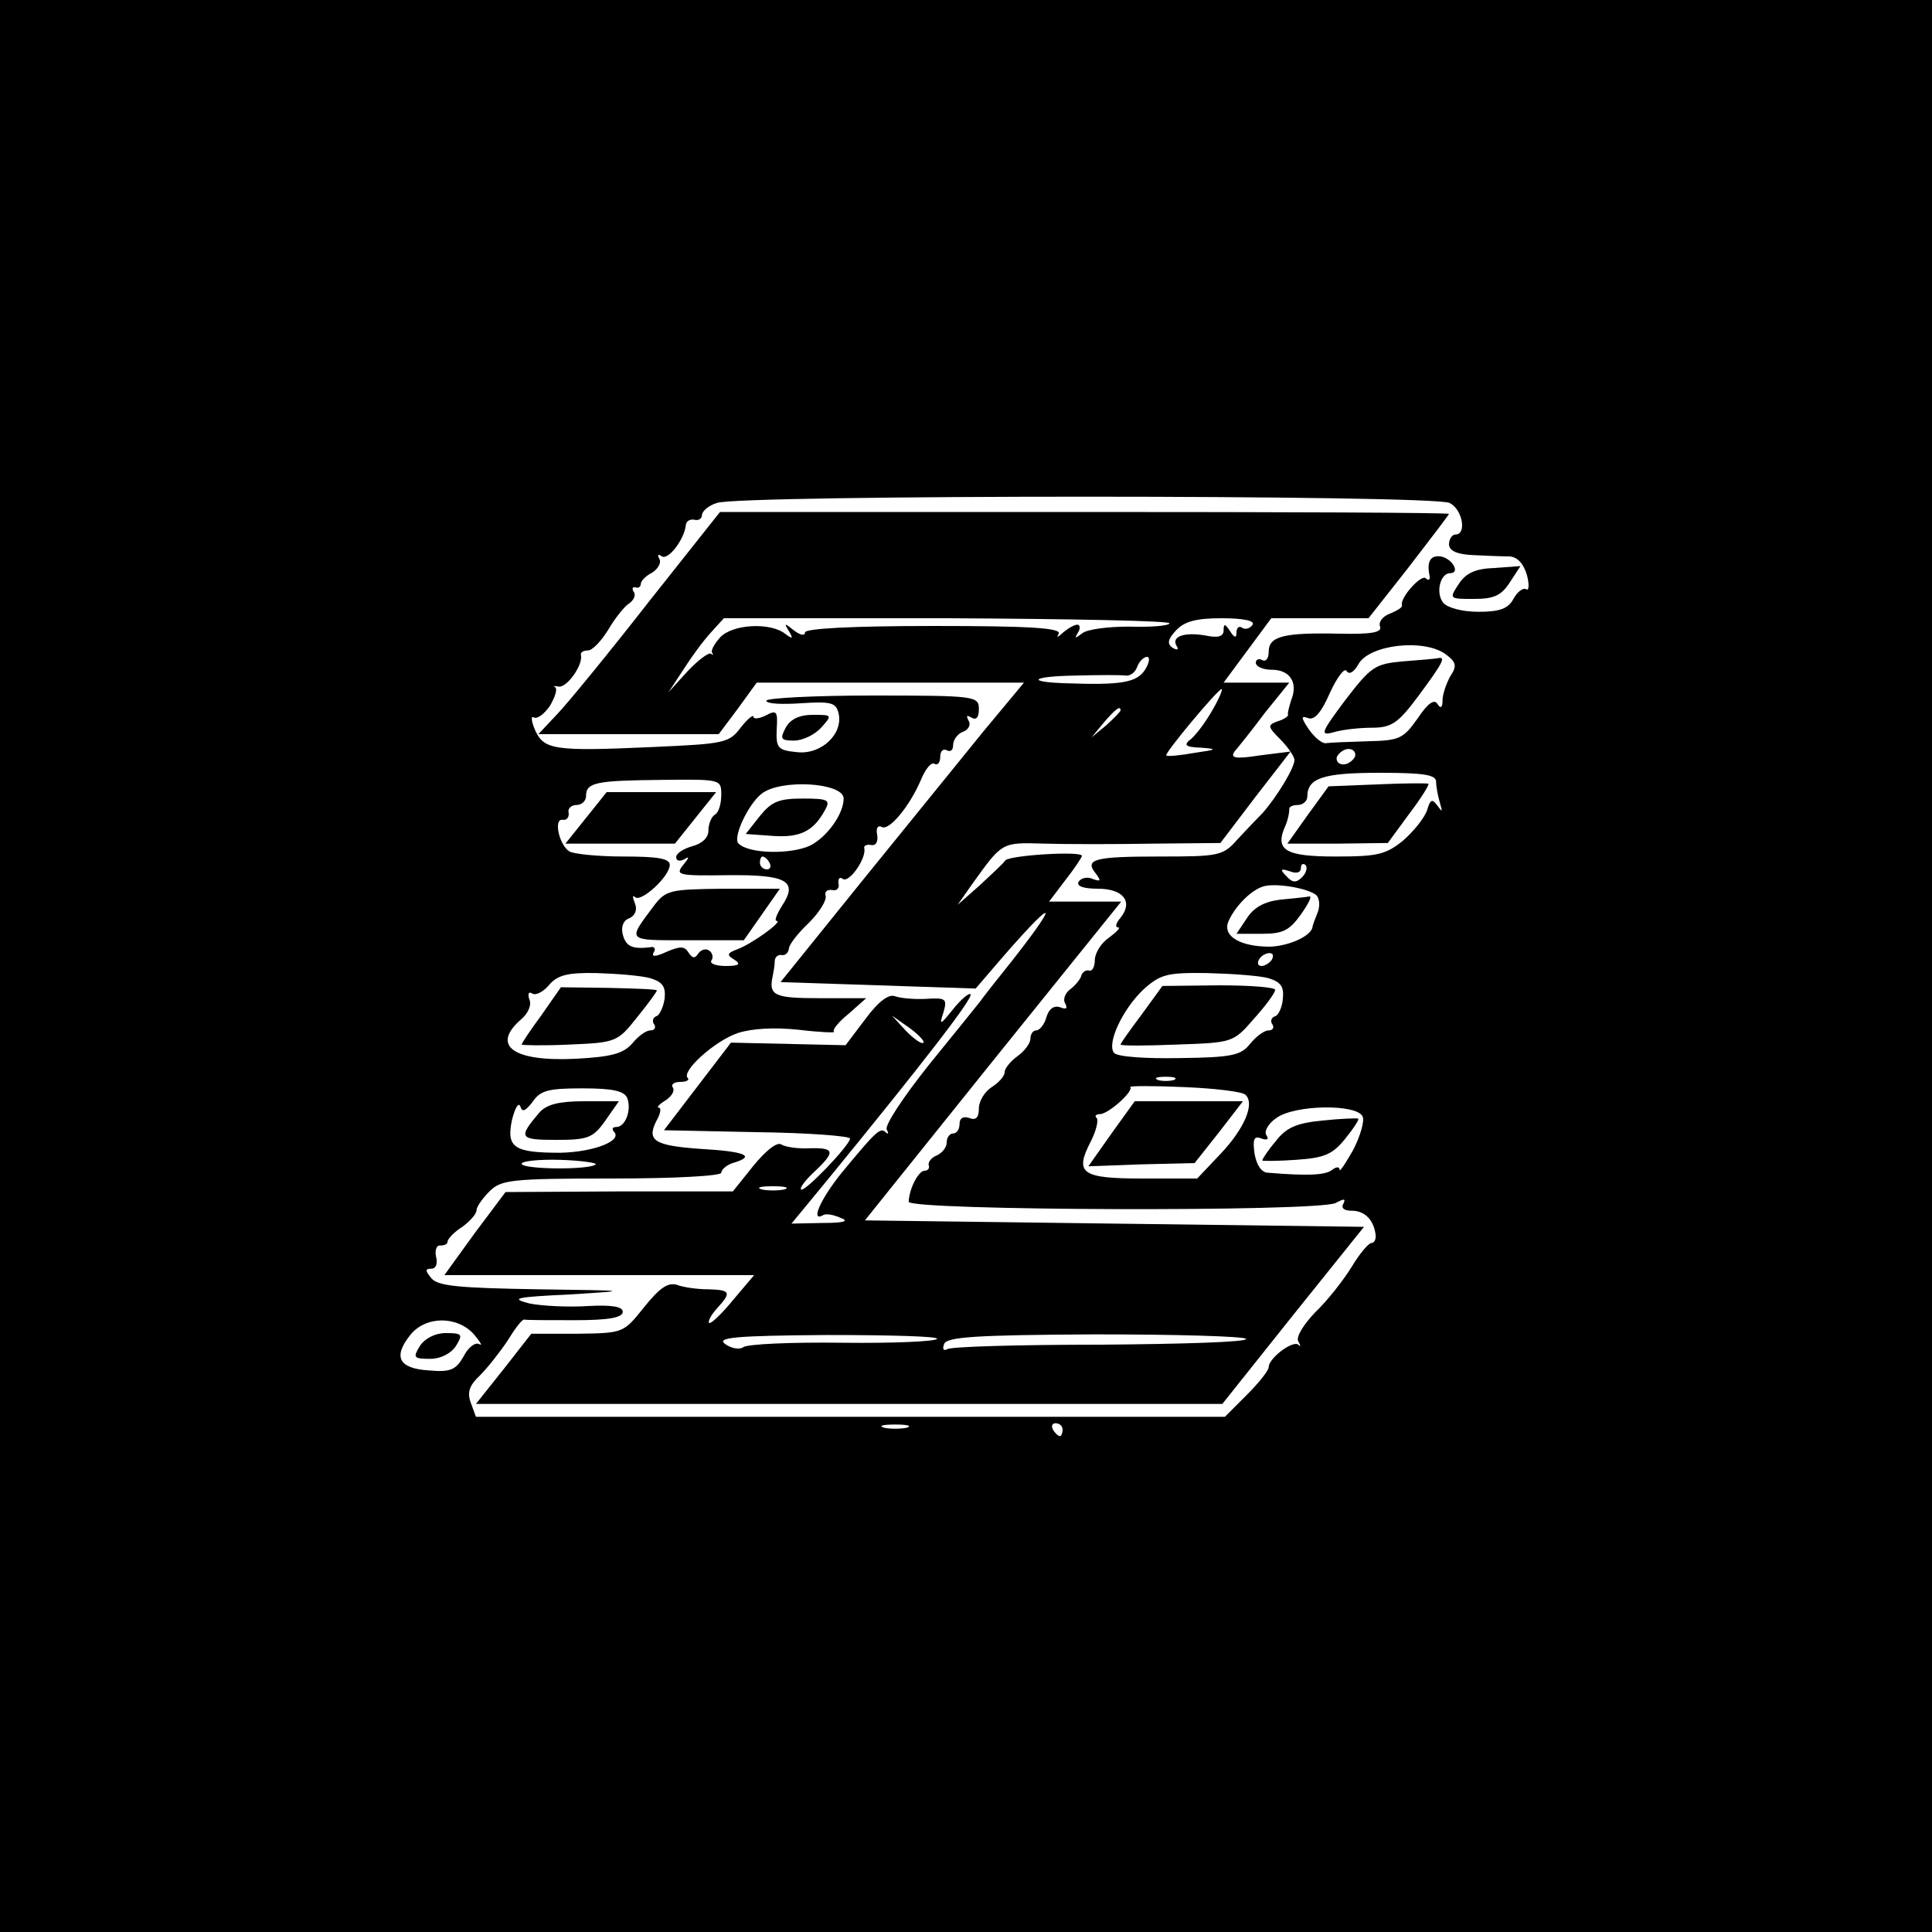 <?xml version="1.0" standalone="no"?>
<!DOCTYPE svg PUBLIC "-//W3C//DTD SVG 20010904//EN"
 "http://www.w3.org/TR/2001/REC-SVG-20010904/DTD/svg10.dtd">
<svg version="1.0" xmlns="http://www.w3.org/2000/svg"
 viewBox="0 0 300 300" preserveAspectRatio="xMidYMid meet">
<g transform="translate(0,300) scale(0.1,-0.1)"
fill="#000000" stroke="none">
<path d="M0 1500 l0 -1500 1500 0 1500 0 0 1500 0 1500 -1500 0 -1500 0 0
-1500z m2251 719 c20 -10 27 -49 9 -49 -5 0 -10 -7 -10 -15 0 -10 12 -16 38
-17 20 -1 46 -2 56 -2 13 -1 22 -12 27 -29 4 -15 3 -25 -1 -22 -5 3 -14 -4
-20 -15 -8 -15 -21 -20 -54 -20 -25 0 -48 6 -55 14 -12 15 -5 46 11 46 16 0 3
23 -15 26 -16 2 -22 -8 -17 -31 1 -5 -2 -7 -6 -3 -7 7 -41 -31 -37 -42 1 -3
-7 -8 -19 -13 -11 -4 -18 -13 -15 -20 3 -9 -13 -12 -62 -11 -88 2 -111 -4
-111 -28 0 -10 -4 -16 -10 -13 -5 3 -10 1 -10 -4 0 -6 11 -11 25 -11 28 0 41
-20 30 -47 -3 -10 -6 -20 -5 -23 1 -2 -6 -7 -16 -10 -16 -6 -16 -8 4 -28 12
-12 22 -27 22 -32 0 -13 -28 -58 -49 -82 -9 -9 -27 -28 -40 -42 -22 -25 -29
-26 -120 -26 -102 0 -118 -4 -99 -27 8 -11 7 -12 -5 -8 -8 4 -18 2 -22 -4 -4
-7 7 -11 30 -11 39 0 55 -20 35 -45 -7 -8 -9 -15 -4 -15 5 0 -2 -7 -14 -16
-12 -8 -22 -24 -22 -35 0 -10 -4 -18 -9 -16 -5 1 -10 -2 -12 -8 -1 -5 -9 -15
-17 -21 -8 -6 -12 -16 -8 -22 4 -8 2 -10 -8 -6 -9 3 -17 -2 -21 -15 -3 -12
-11 -21 -16 -21 -5 0 -9 -6 -9 -13 0 -7 -9 -19 -20 -27 -11 -8 -20 -19 -20
-25 0 -6 -9 -16 -20 -23 -11 -7 -20 -22 -20 -33 0 -15 -5 -19 -15 -15 -9 3
-15 0 -15 -9 0 -8 -4 -15 -10 -15 -5 0 -10 -6 -10 -14 0 -8 -7 -16 -15 -20 -8
-3 -14 -10 -13 -15 2 -5 -1 -9 -7 -9 -9 -1 -23 -27 -24 -48 -1 -14 635 -16
663 -2 13 7 16 7 12 -1 -4 -7 1 -11 13 -11 20 0 34 -14 37 -37 1 -7 -2 -13 -6
-13 -5 0 -19 -17 -31 -37 -13 -21 -38 -53 -57 -71 -18 -19 -30 -38 -26 -45 4
-7 4 -9 0 -5 -9 7 -46 -21 -46 -35 0 -5 -15 -24 -34 -43 l-34 -34 -581 0 -582
0 -8 22 c-6 16 -2 27 14 42 12 12 31 36 43 54 11 18 22 33 26 33 3 -1 39 -1
79 -1 52 0 74 4 74 13 0 8 -16 11 -54 9 -30 -2 -71 0 -91 4 -31 8 -21 10 63
14 96 6 94 6 -51 8 -121 2 -154 5 -164 17 -10 12 -10 15 0 15 7 0 10 8 7 19
-2 10 1 18 7 17 6 0 11 2 11 6 0 4 10 15 23 23 12 9 22 20 22 26 0 5 9 18 20
29 18 18 33 20 190 20 98 0 170 4 170 9 0 5 9 13 21 16 32 10 16 17 -53 21
-72 5 -84 13 -69 43 7 12 8 21 4 21 -4 0 0 5 10 11 9 6 15 14 12 20 -4 5 2 9
11 9 10 0 15 3 12 6 -11 10 42 58 78 70 22 7 56 9 94 5 33 -4 58 -5 55 -3 -3
3 8 16 23 28 l27 24 -72 0 c-71 0 -80 4 -73 35 1 6 3 15 3 22 0 7 5 11 11 10
5 -1 10 3 11 10 0 6 14 24 31 40 16 16 28 35 26 42 -2 6 2 10 10 9 7 -2 12 3
10 10 -1 8 2 11 7 7 10 -6 37 33 33 48 -1 4 4 6 10 5 8 -2 12 5 10 16 -2 10 1
15 7 12 11 -7 43 31 61 73 7 17 16 28 21 25 5 -3 9 2 9 11 0 9 5 13 10 10 6
-3 10 0 10 8 0 8 7 18 16 21 8 3 12 11 8 17 -4 8 -3 9 4 5 8 -5 12 0 12 13 0
20 -5 21 -165 21 -91 0 -165 -4 -165 -8 0 -5 24 -6 54 -4 46 3 54 1 58 -15 8
-32 -26 -65 -64 -61 -30 3 -33 6 -32 35 2 29 0 31 -17 22 -10 -5 -19 -6 -19
-2 0 4 -9 -3 -20 -17 -18 -24 -26 -25 -137 -30 -154 -7 -168 -4 -182 26 -6 14
-7 23 -2 20 5 -3 16 5 25 18 8 14 12 26 8 29 -4 2 -1 2 5 1 13 -3 39 34 35 49
-1 4 4 7 11 7 7 0 21 15 32 33 10 17 25 36 32 40 7 5 11 13 7 18 -3 5 -2 8 3
7 4 -2 8 1 8 5 0 5 8 13 18 18 9 6 14 15 11 21 -4 7 -2 8 4 4 10 -6 35 27 37
49 1 6 6 9 13 8 7 -2 12 2 12 7 0 6 10 15 23 19 32 13 1114 13 1138 0z m-6
-235 c16 -12 18 -18 7 -34 -6 -11 -12 -28 -12 -37 0 -12 -3 -14 -8 -6 -5 8
-15 1 -31 -23 -22 -31 -28 -34 -77 -35 -30 -1 -59 -2 -65 -3 -6 -1 -18 9 -27
22 -12 18 -12 21 -1 17 10 -4 21 9 34 39 11 24 23 40 26 34 4 -6 11 -2 18 10
16 31 102 41 136 16z m-141 -159 c-3 -6 -11 -12 -18 -12 -8 0 -12 6 -10 12 3
6 11 12 18 12 8 0 12 -6 10 -12z m126 -39 c0 -8 3 -23 6 -33 4 -14 4 -15 -4
-4 -8 11 -11 10 -16 -7 -4 -12 -21 -33 -37 -47 -27 -22 -40 -25 -105 -25 -79
0 -95 10 -78 48 4 9 6 20 6 25 -1 4 5 7 13 7 8 0 15 6 15 13 0 29 25 37 112
37 69 0 88 -3 88 -14z m-1110 -20 c0 -14 -4 -28 -10 -31 -5 -3 -10 -14 -10
-25 0 -11 -10 -20 -25 -24 -14 -4 -25 -11 -25 -17 0 -6 6 -7 13 -3 8 5 7 2 -2
-9 -13 -16 -8 -17 69 -16 92 1 110 -9 84 -48 -8 -13 -12 -23 -8 -23 11 0 -39
-36 -61 -44 -16 -6 -17 -9 -5 -16 11 -7 8 -10 -13 -10 -16 0 -26 4 -22 9 3 5
1 12 -4 15 -5 4 -13 1 -17 -5 -5 -8 -9 -7 -15 2 -6 10 -13 10 -34 1 -17 -8
-24 -8 -20 -1 4 6 1 10 -6 8 -27 -3 -37 1 -42 20 -3 12 1 22 10 25 9 4 13 13
9 23 -4 10 -4 14 0 10 9 -9 54 32 54 50 0 10 -19 13 -72 13 -40 0 -78 4 -84 8
-16 10 -25 52 -10 49 6 -1 10 4 9 11 -2 6 4 12 12 12 8 0 15 6 15 14 0 21 15
24 118 25 91 1 92 1 92 -23z m190 -6 c0 -24 -26 -60 -52 -73 -30 -14 -95 -13
-111 3 -10 8 14 60 35 77 29 24 128 18 128 -7z m-115 -100 c3 -5 1 -10 -4 -10
-6 0 -11 5 -11 10 0 6 2 10 4 10 3 0 8 -4 11 -10z m827 -22 c-9 -9 -15 -9 -24
1 -11 11 -10 13 5 8 10 -4 17 -2 17 5 0 6 3 8 7 5 4 -4 1 -13 -5 -19z m22 -28
c5 -5 6 -17 2 -27 -4 -10 -8 -20 -8 -23 -3 -14 -37 -29 -66 -30 -46 0 -73 16
-65 38 9 22 33 48 53 55 18 7 71 -2 84 -13z m-69 -100 c-3 -5 -11 -10 -16 -10
-6 0 -7 5 -4 10 3 6 11 10 16 10 6 0 7 -4 4 -10z m-965 -29 c19 -6 24 -13 22
-32 -2 -13 -8 -26 -13 -27 -5 -2 -7 -8 -3 -13 3 -5 0 -9 -6 -9 -7 0 -19 -9
-28 -20 -14 -16 -32 -21 -87 -24 -98 -5 -133 20 -86 61 11 9 17 23 13 31 -3 9
-1 13 5 9 5 -3 17 3 26 14 13 15 29 19 74 18 32 -1 69 -4 83 -8z m960 0 c19
-6 24 -13 22 -32 -1 -13 -7 -26 -12 -27 -6 -2 -8 -8 -4 -13 3 -5 0 -9 -6 -9
-7 0 -19 -9 -29 -21 -14 -18 -29 -21 -110 -22 -52 -1 -96 2 -101 8 -12 14 13
68 46 99 26 23 36 26 99 25 38 -1 81 -4 95 -8z m-147 -158 c-7 -2 -19 -2 -25
0 -7 3 -2 5 12 5 14 0 19 -2 13 -5z m111 -23 c15 -14 -2 -53 -39 -92 l-36 -38
-85 0 c-95 0 -106 8 -80 58 8 16 12 32 9 36 -4 3 -1 6 5 6 13 0 53 36 47 42
-2 2 36 2 83 0 48 -2 91 -7 96 -12z m-960 -5 c7 -19 -3 -45 -17 -45 -6 0 -7
-3 -4 -7 15 -14 -31 -32 -83 -33 -72 0 -84 8 -75 51 5 19 10 28 13 21 3 -10 8
-7 19 7 12 18 25 21 77 21 48 0 65 -4 70 -15z m1142 -29 c3 -7 -4 -31 -15 -52
-12 -21 -21 -35 -21 -30 0 5 -6 4 -12 -1 -11 -8 -39 -9 -99 -4 -10 0 -18 12
-21 30 -3 22 -1 28 11 23 9 -3 12 -1 7 6 -3 6 4 18 16 26 29 21 126 22 134 2z
m-1191 -74 c-9 -9 -115 -8 -115 1 0 4 27 7 60 6 33 -1 58 -5 55 -7z m-189
-264 c10 -12 14 -19 8 -15 -6 3 -17 -5 -24 -19 -12 -21 -20 -25 -54 -22 -47 3
-56 21 -29 55 24 30 73 30 99 1z m672 -145 c-10 -2 -26 -2 -35 0 -10 3 -2 5
17 5 19 0 27 -2 18 -5z m242 -3 c0 -5 -2 -10 -4 -10 -3 0 -8 5 -11 10 -3 6 -1
10 4 10 6 0 11 -4 11 -10z"/>
<path d="M1007 2065 c-60 -77 -124 -155 -140 -172 l-31 -33 140 0 140 0 30 40
29 40 207 0 208 0 -64 -77 c-35 -43 -120 -148 -189 -233 l-125 -155 152 -5
151 -5 30 35 c90 105 107 111 28 10 -24 -30 -47 -59 -51 -65 -4 -5 -40 -50
-80 -99 -39 -49 -69 -94 -65 -100 3 -6 3 -8 -2 -4 -8 8 -15 1 -68 -63 -33 -41
-49 -77 -29 -66 4 3 16 1 27 -4 14 -5 7 -8 -28 -8 l-48 -1 56 68 c148 181 227
283 222 288 -2 3 -15 -8 -27 -23 -20 -25 -22 -26 -15 -5 6 21 4 23 -27 21 -18
-1 -40 1 -48 4 -10 4 -26 -8 -46 -35 l-31 -41 -89 2 -89 2 -52 -68 -52 -68
144 -3 c80 -1 145 -6 145 -10 -1 -11 -71 -84 -76 -79 -3 2 7 15 21 28 33 31
31 37 -8 36 -18 -1 -38 2 -44 6 -7 4 -24 -10 -43 -33 l-32 -40 -176 0 -177 -1
-48 -64 -47 -65 240 0 241 0 -33 -39 c-18 -22 -35 -38 -37 -35 -2 2 3 12 12
22 23 25 22 29 -13 30 -17 0 -39 3 -49 7 -14 4 -27 -5 -51 -35 -32 -40 -32
-40 -103 -41 l-72 0 -43 -55 -43 -54 580 0 579 0 110 138 110 137 -388 5 -387
5 199 248 199 247 -56 0 -56 0 25 33 c15 19 26 36 26 38 0 8 -112 1 -119 -7
-3 -5 -22 -22 -40 -39 l-34 -30 21 30 c49 68 46 67 114 65 34 -1 110 -1 168 0
l105 1 54 71 55 71 -48 -6 c-38 -6 -46 -4 -39 6 5 6 27 33 47 60 l38 47 -51 0
-51 0 37 50 37 50 76 0 75 0 63 80 c34 44 62 81 62 82 0 2 -255 3 -566 3
l-566 0 -111 -140z m809 -33 c-2 -4 -30 -6 -63 -5 -32 0 -64 -4 -72 -10 -12
-9 -13 -9 -7 1 4 6 3 12 -1 12 -5 0 -15 -6 -22 -12 -9 -8 -11 -9 -7 -2 4 9
-46 12 -194 12 -128 0 -200 -4 -200 -10 0 -6 -8 -4 -17 3 -15 12 -16 12 -8 -1
7 -12 6 -13 -6 -4 -23 18 -82 15 -101 -6 -9 -10 -15 -21 -12 -24 2 -3 1 -4 -2
-1 -4 2 -20 -10 -37 -28 l-29 -32 23 35 c12 19 31 45 43 58 l20 22 348 0 c192
-1 347 -4 344 -8z m129 -2 c-4 -6 -11 -8 -16 -5 -5 4 -9 0 -9 -7 0 -9 -3 -9
-10 2 -8 12 -10 12 -10 1 0 -9 -8 -12 -27 -8 -33 6 -55 -1 -46 -16 4 -6 1 -7
-6 -3 -9 6 -8 13 5 27 13 14 31 19 71 19 34 0 52 -4 48 -10z m-167 -70 c-13
-20 -37 -24 -122 -21 -65 2 -54 11 15 12 35 1 70 1 77 0 7 -1 15 5 18 14 3 8
10 15 15 15 5 0 4 -9 -3 -20z m105 -62 c-10 -18 -25 -38 -33 -45 -13 -10 -10
-13 15 -14 26 -2 25 -3 -10 -8 -22 -4 -42 -6 -44 -4 -4 2 80 103 86 103 2 0
-4 -15 -14 -32z m-143 -1 c0 -2 -10 -12 -22 -23 l-23 -19 19 23 c18 21 26 27
26 19z m-306 -516 c-3 -3 -15 6 -27 18 l-22 24 27 -19 c14 -10 24 -21 22 -23z
m-216 -228 c-10 -2 -26 -2 -35 0 -10 3 -2 5 17 5 19 0 27 -2 18 -5z m237 -232
c-2 -4 -68 -7 -147 -6 -79 1 -148 -2 -154 -7 -6 -4 -18 -2 -28 5 -14 10 14 13
158 14 97 0 174 -2 171 -6z m480 0 c2 -5 -99 -8 -225 -9 -126 0 -234 -3 -239
-7 -6 -3 -8 0 -5 8 4 11 48 14 234 15 127 0 232 -3 235 -7z"/>
<path d="M2265 2093 c-15 -23 -15 -23 24 -23 30 0 42 5 55 25 l17 26 -41 -3
c-29 -1 -44 -8 -55 -25z"/>
<path d="M1220 1870 c-9 -17 -8 -20 13 -20 13 0 32 9 42 20 18 20 17 20 -13
20 -21 0 -35 -7 -42 -20z"/>
<path d="M2178 1973 c-43 -4 -49 -8 -89 -60 -38 -51 -40 -56 -18 -50 13 4 40
7 59 7 31 0 41 7 73 50 37 50 43 61 30 58 -5 -1 -29 -3 -55 -5z"/>
<path d="M2139 1782 l-76 -3 -32 -44 -32 -45 78 0 78 1 33 45 c19 25 32 46 30
47 -1 1 -37 1 -79 -1z"/>
<path d="M910 1730 l-32 -40 85 0 85 0 32 40 32 40 -85 0 -85 0 -32 -40z"/>
<path d="M1015 1593 c-41 -55 -43 -53 52 -53 l88 0 28 40 28 40 -88 0 c-83 -1
-89 -2 -108 -27z"/>
<path d="M1180 1733 l-22 -28 42 -3 c42 -3 63 7 81 40 9 16 5 18 -35 18 -37 0
-48 -5 -66 -27z"/>
<path d="M1988 1603 c-25 -3 -41 -12 -52 -29 l-16 -24 39 0 c33 0 43 5 61 30
12 17 18 29 13 28 -4 -1 -25 -3 -45 -5z"/>
<path d="M841 1424 c-17 -23 -31 -44 -31 -46 0 -1 33 -2 74 0 72 3 75 4 105
42 17 21 31 40 31 42 0 2 -34 3 -74 4 l-75 1 -30 -43z"/>
<path d="M1773 1425 c-18 -24 -33 -45 -33 -47 0 -2 39 -2 87 0 87 3 88 3 120
40 18 20 33 40 33 45 0 4 -39 7 -87 7 l-88 -1 -32 -44z"/>
<path d="M1726 1240 l-36 -51 82 3 83 2 38 48 37 48 -84 0 -84 0 -36 -50z"/>
<path d="M838 1273 c-34 -40 -32 -43 26 -43 49 0 57 3 76 30 l21 30 -54 0
c-39 0 -58 -5 -69 -17z"/>
<path d="M2053 1260 c-40 -4 -56 -11 -72 -32 -12 -14 -21 -28 -21 -30 0 -1 24
-1 52 1 44 3 57 8 77 33 13 16 22 30 20 31 -2 1 -27 0 -56 -3z"/>
<path d="M652 910 c-11 -18 -10 -20 16 -20 16 0 32 8 40 20 11 18 10 20 -16
20 -16 0 -32 -8 -40 -20z"/>
</g>
</svg>
